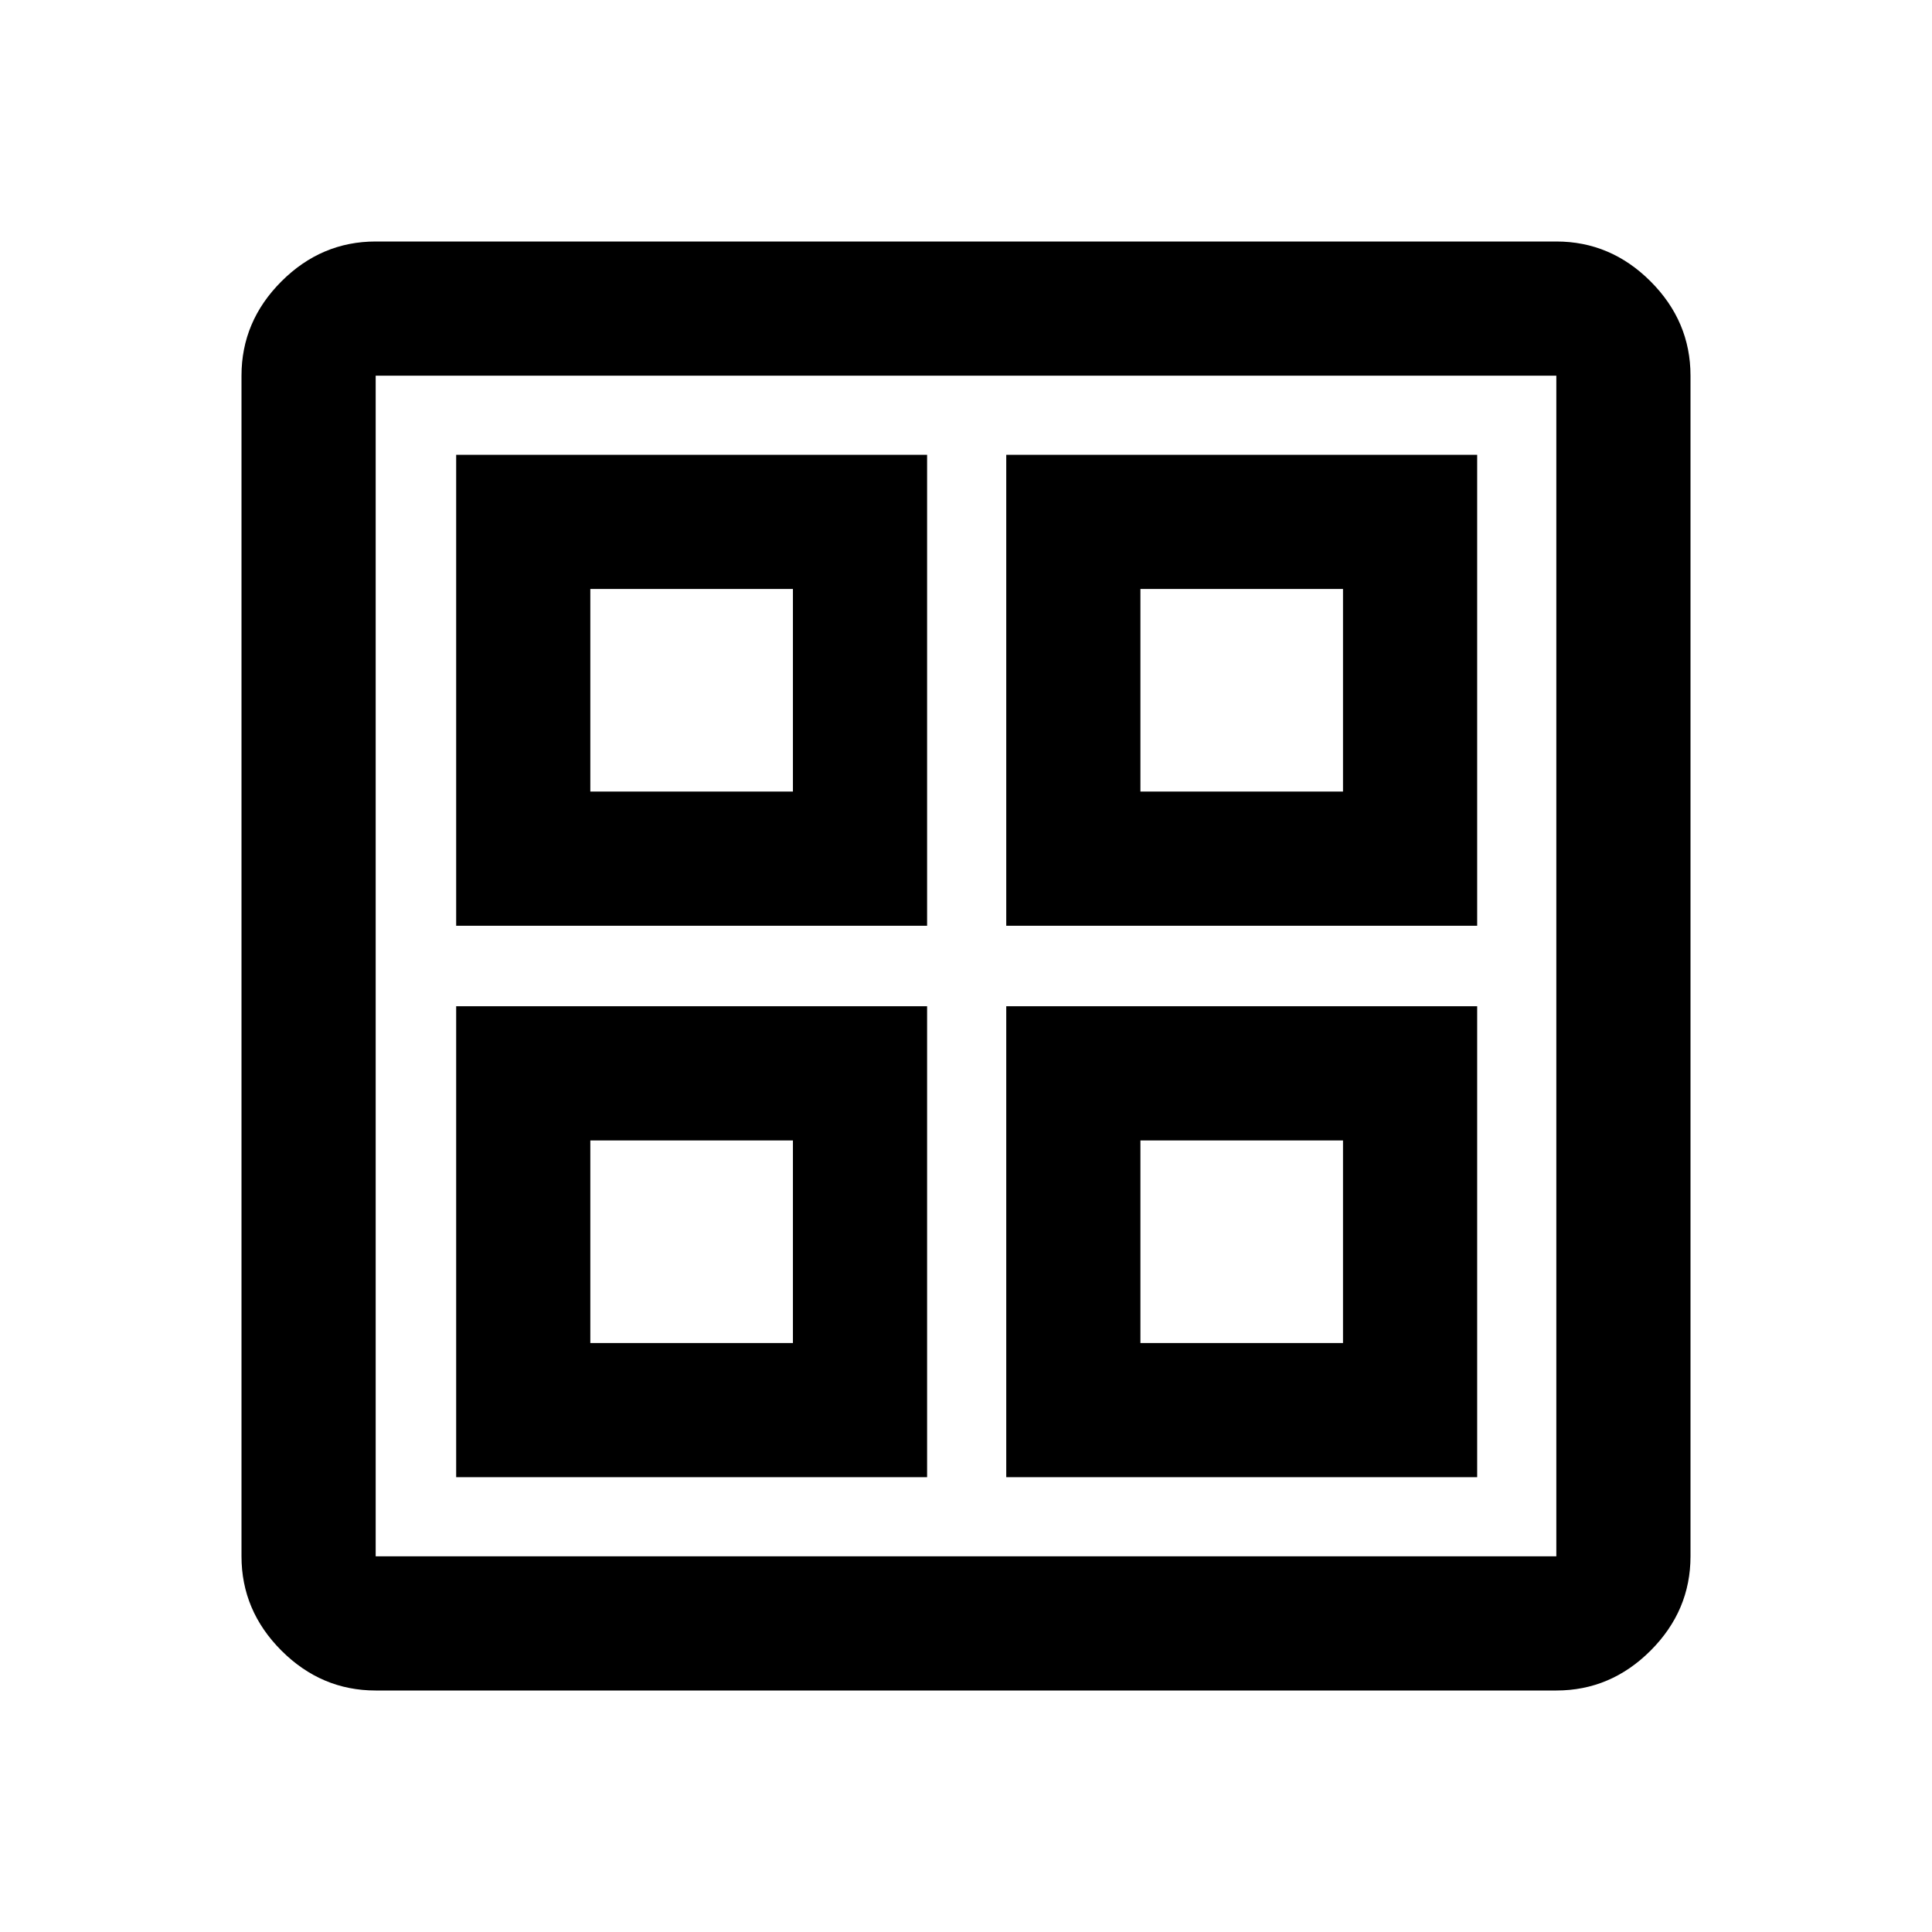 <svg xmlns="http://www.w3.org/2000/svg" height="40" viewBox="0 -960 960 960" width="40"><path d="M226.67-500v-234h234v234h-234Zm0 274v-234h234v234h-234ZM500-500v-234h234v234H500Zm0 274v-234h234v234H500ZM293.33-566.67H394v-100.66H293.33v100.66Zm273.34 0h100.66v-100.66H566.67v100.66Zm-273.34 274H394v-100.66H293.33v100.66Zm273.34 0h100.66v-100.66H566.67v100.66ZM394-566.67Zm172.67 0Zm0 173.34Zm-172.67 0ZM186.67-120q-27 0-46.84-19.83Q120-159.67 120-186.67v-586.66q0-27 19.83-46.84Q159.67-840 186.67-840h586.66q27 0 46.84 19.83Q840-800.33 840-773.33v586.66q0 27-19.83 46.84Q800.33-120 773.33-120H186.67Zm0-66.67h586.66v-586.66H186.67v586.66Z"/></svg>